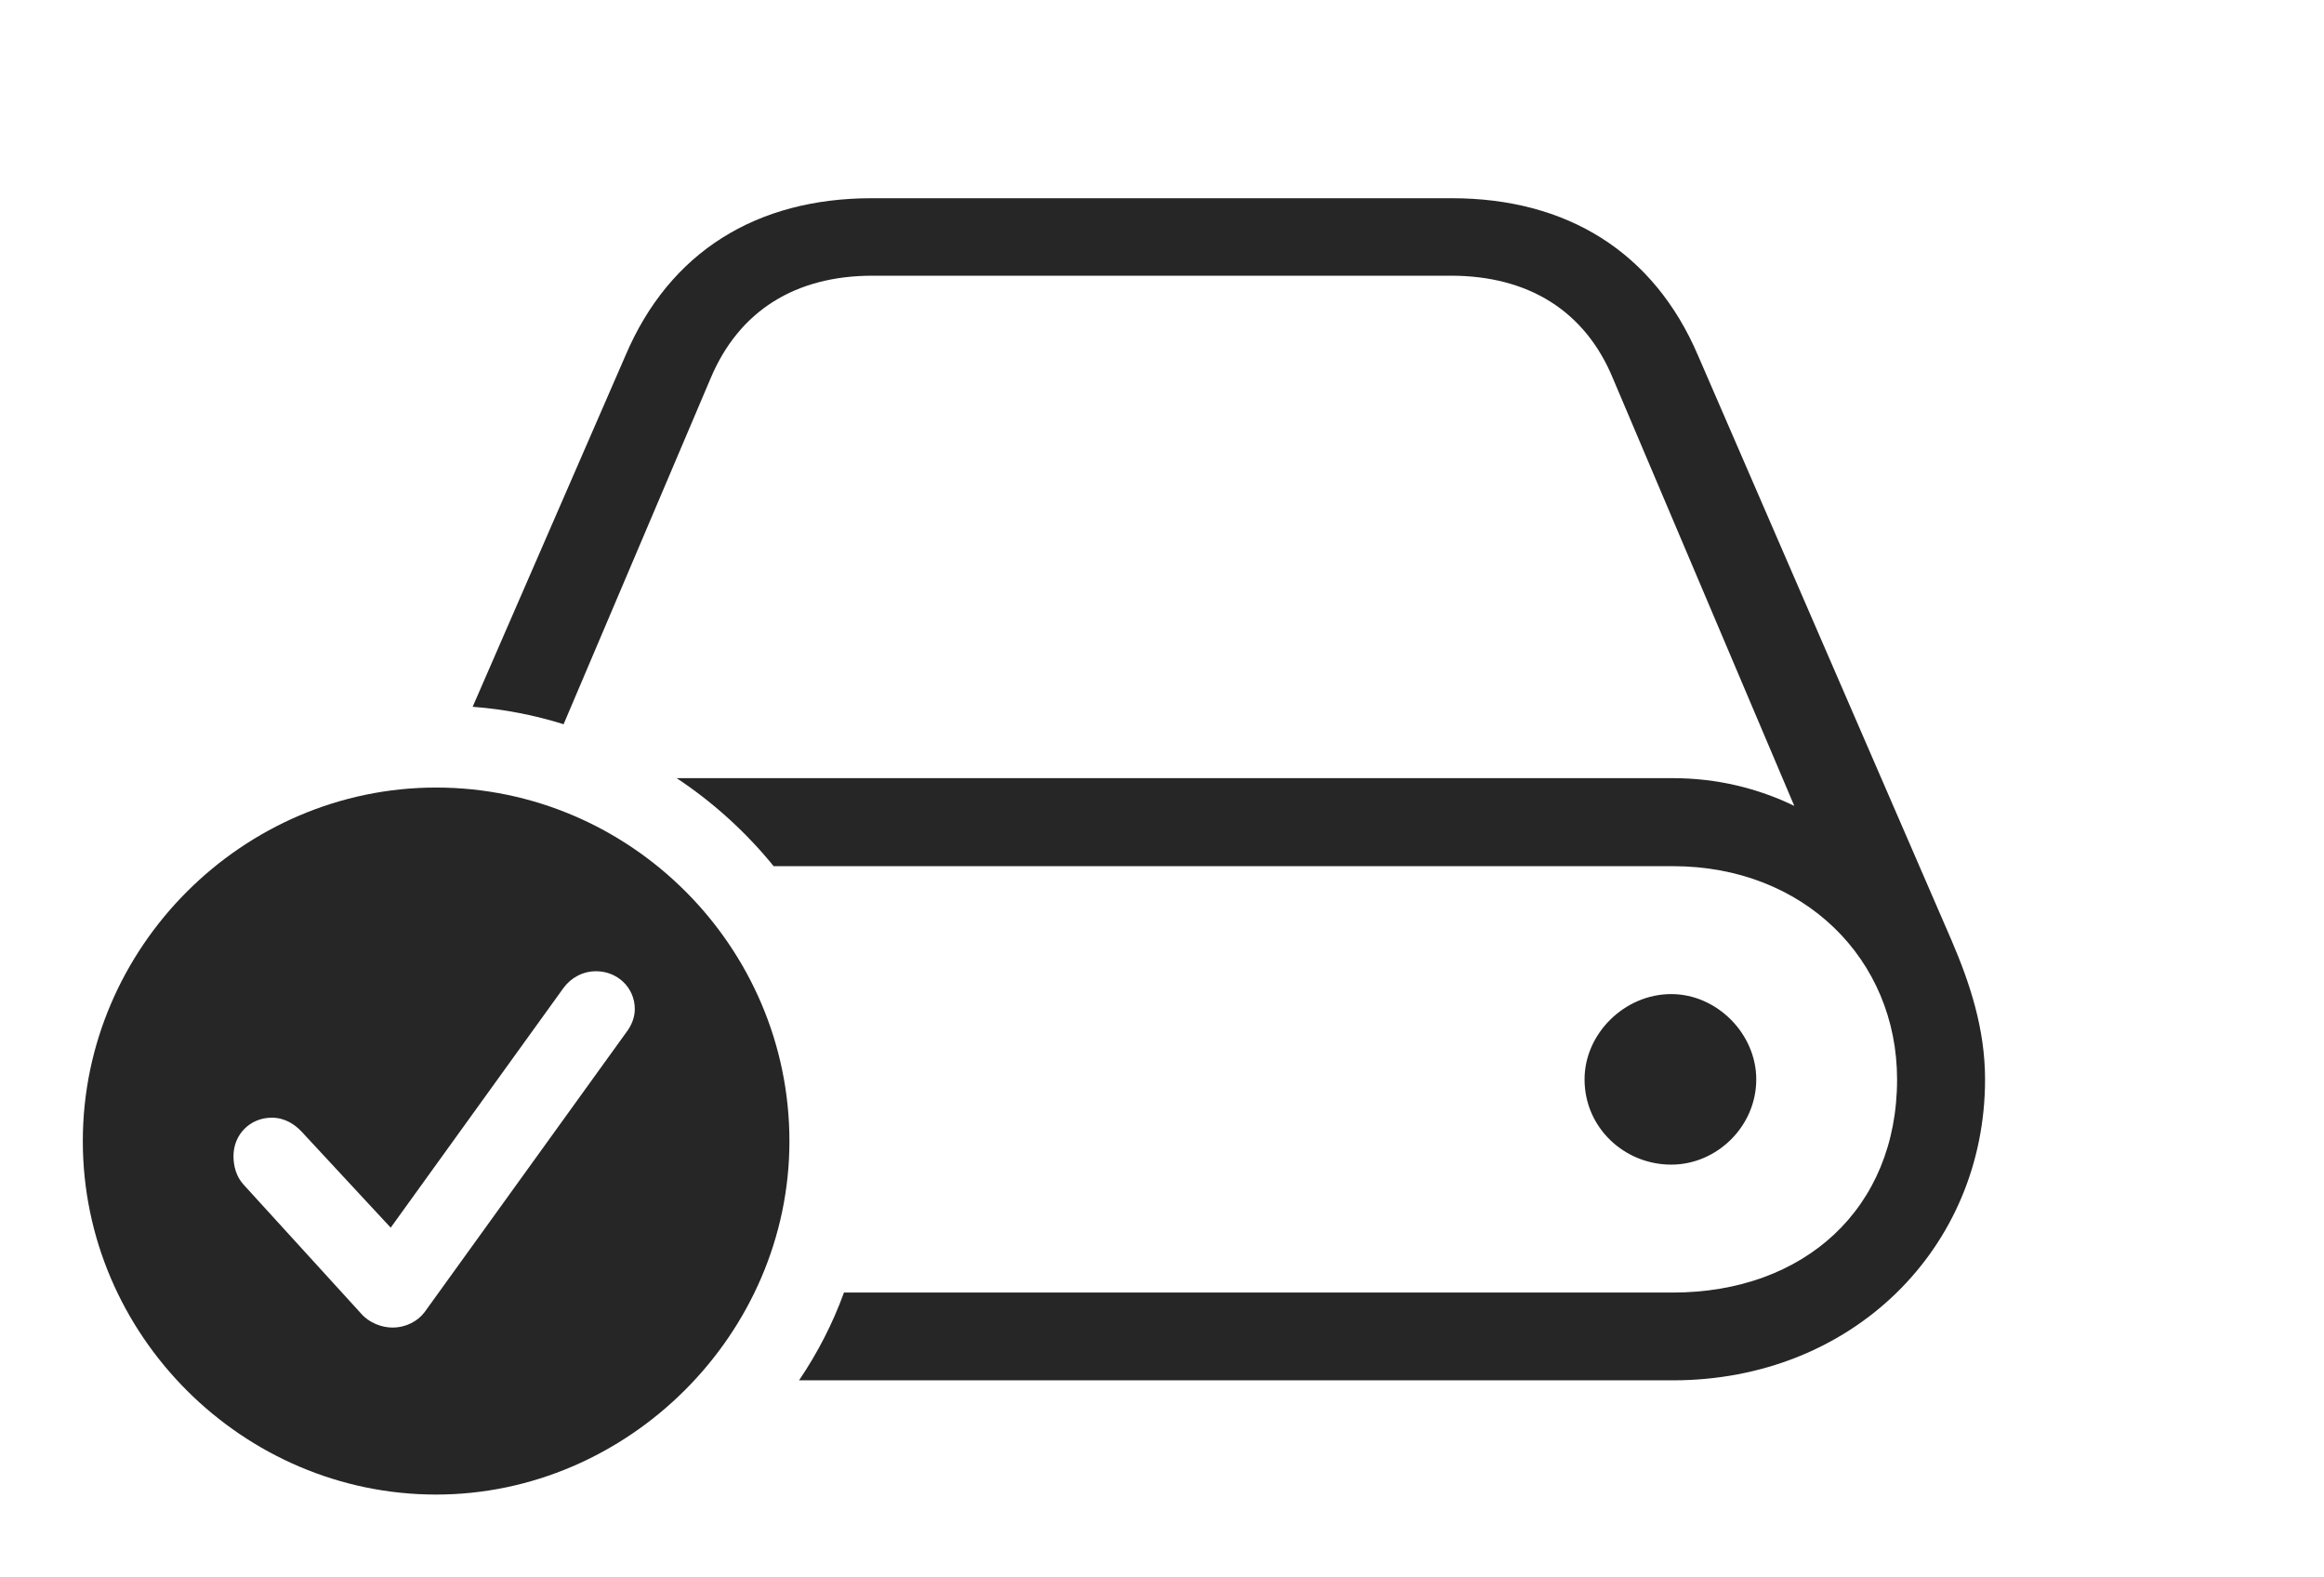 <?xml version="1.0" encoding="UTF-8"?>
<!--Generator: Apple Native CoreSVG 232.5-->
<!DOCTYPE svg
PUBLIC "-//W3C//DTD SVG 1.1//EN"
       "http://www.w3.org/Graphics/SVG/1.1/DTD/svg11.dtd">
<svg version="1.1" xmlns="http://www.w3.org/2000/svg" xmlns:xlink="http://www.w3.org/1999/xlink" width="159.677" height="108.304">
 <g>
  <rect height="108.304" opacity="0" width="159.677" x="0" y="0"/>
  <path d="M116.667 24.418L134.09 64.601C135.345 67.526 136.389 70.661 136.389 74.142C136.389 85.711 127.284 94.816 114.936 94.816L54.902 94.816C56.164 92.948 57.211 90.93 57.987 88.786L114.936 88.786C123.953 88.786 130.344 83.023 130.344 74.142C130.344 65.903 123.953 59.497 114.936 59.497L53.155 59.497C51.255 57.162 49.007 55.119 46.492 53.452L114.936 53.452C117.97 53.452 120.79 54.149 123.281 55.357L110.835 26.026C108.908 21.327 104.976 18.938 99.686 18.938L59.958 18.938C54.667 18.938 50.77 21.327 48.808 26.026L38.724 49.747C36.723 49.123 34.633 48.71 32.475 48.55L42.977 24.418C46.003 17.302 51.977 13.616 59.9 13.616L99.743 13.616C107.651 13.616 113.626 17.302 116.667 24.418ZM120.669 74.142C120.669 77.374 117.962 79.999 114.827 79.999C111.612 79.999 108.871 77.469 108.871 74.142C108.871 71.006 111.612 68.284 114.827 68.284C117.962 68.284 120.669 71.006 120.669 74.142Z" fill="#000000" fill-opacity="0.85"/>
  <path d="M54.24 78.387C54.24 91.655 43.151 102.662 29.965 102.662C16.679 102.662 5.69 91.707 5.69 78.387C5.69 65.067 16.679 54.097 29.965 54.097C43.301 54.097 54.24 65.037 54.24 78.387ZM38.724 67.852L26.844 84.329L20.747 77.759C20.27 77.249 19.595 76.775 18.676 76.775C17.179 76.775 16.042 77.931 16.042 79.413C16.042 80.069 16.222 80.827 16.748 81.386L24.818 90.238C25.377 90.879 26.251 91.191 26.957 91.191C27.895 91.191 28.689 90.763 29.166 90.14L43.008 70.943C43.421 70.418 43.616 69.84 43.616 69.318C43.616 67.818 42.397 66.715 40.964 66.715C40.041 66.715 39.234 67.161 38.724 67.852Z" fill="#000000" fill-opacity="0.85"/>
 </g>
</svg>
